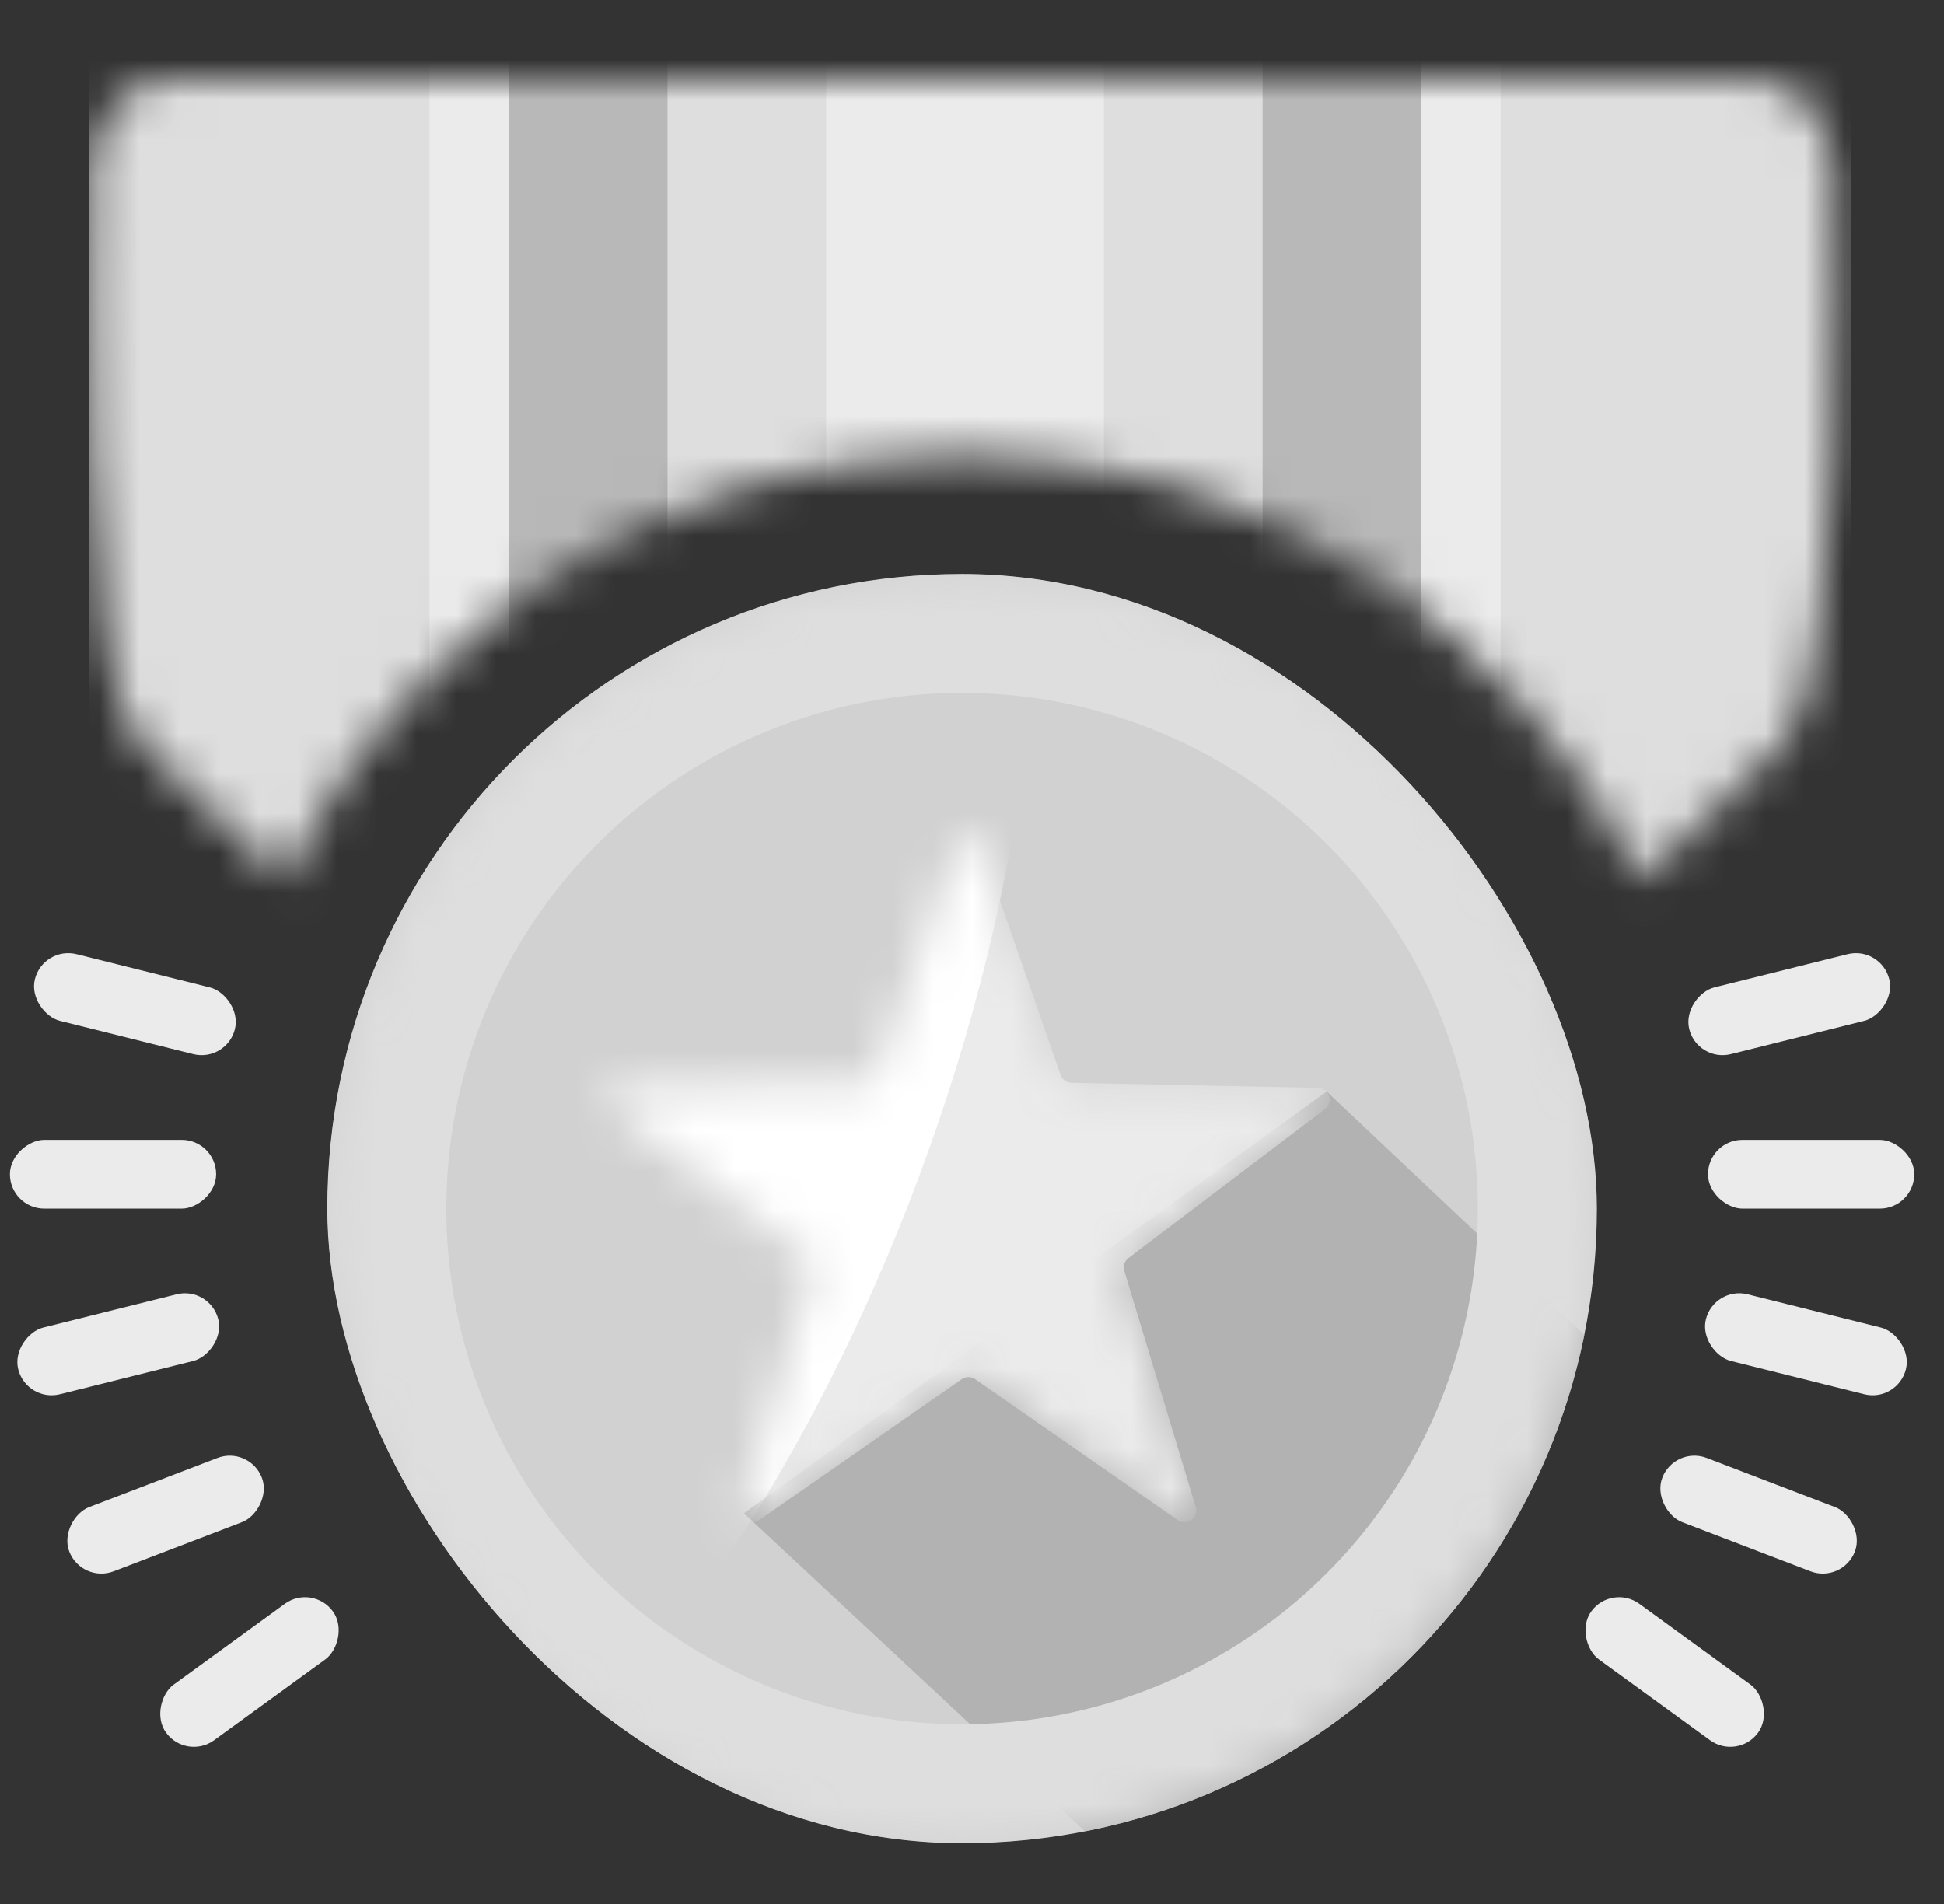 <svg width="49" height="48" viewBox="0 0 49 48" fill="none" xmlns="http://www.w3.org/2000/svg">
<rect x="0" y="0" width="49" height="48" fill="#333333" stroke="none"/>
<mask id="mask0_22051_39068" style="mask-type:alpha" maskUnits="userSpaceOnUse" x="2" y="2" width="45" height="21">
<path fill-rule="evenodd" clip-rule="evenodd" d="M41.359 22.197C38.283 15.848 31.778 11.47 24.25 11.47C16.722 11.47 10.216 15.848 7.141 22.197C5.617 20.764 4.312 19.519 3.541 18.748C1.919 17.126 2.285 5.35 2.285 5.35C2.146 4.233 2.369 2 4.379 2H25.314V2H44.121C46.13 2 46.354 4.233 46.214 5.35C46.214 5.35 46.581 17.126 44.958 18.749C44.187 19.519 42.882 20.764 41.359 22.197Z" fill="#D9D9D9"/>
</mask>
<g mask="url(#mask0_22051_39068)">
<rect x="4.026" y="-4.191" width="40.854" height="34.637" fill="#FFD321"/>
<rect x="2.25" y="-4.191" width="44.406" height="34.637" fill="#DEDEDE"/>
<rect x="10.825" y="-4.469" width="27" height="34" fill="#EBEBEB"/>
<rect x="12.825" y="-4.469" width="23" height="34" fill="#B8B8B8"/>
<rect x="16.825" y="-4.469" width="15" height="34" fill="#DEDEDE"/>
<rect x="20.825" y="-4.469" width="7" height="34" fill="#EBEBEB"/>
</g>
<g clip-path="url(#clip0_22051_39068)">
<rect x="8.25" y="14.469" width="32" height="32" rx="16" fill="#D1D1D1"/>
<path fill-rule="evenodd" clip-rule="evenodd" d="M32.31 50.794L18.752 38.151L33.44 27.516L45.765 39.157L32.31 50.794Z" fill="#B2B2B2"/>
<mask id="mask1_22051_39068" style="mask-type:alpha" maskUnits="userSpaceOnUse" x="15" y="21" width="19" height="18">
<path d="M24.129 21.227C24.222 20.96 24.6 20.96 24.692 21.227L26.733 27.098C26.774 27.216 26.884 27.296 27.009 27.298L33.223 27.425C33.506 27.43 33.623 27.79 33.397 27.961L28.444 31.716C28.345 31.791 28.303 31.921 28.339 32.04L30.139 37.989C30.221 38.26 29.915 38.482 29.683 38.321L24.581 34.77C24.479 34.699 24.343 34.699 24.24 34.77L19.138 38.321C18.906 38.482 18.6 38.26 18.682 37.989L20.482 32.04C20.518 31.921 20.476 31.791 20.377 31.716L15.424 27.961C15.198 27.79 15.315 27.43 15.598 27.425L21.812 27.298C21.937 27.296 22.047 27.216 22.088 27.098L24.129 21.227Z" fill="#FCEAB9"/>
</mask>
<g mask="url(#mask1_22051_39068)">
<path d="M24.129 21.227C24.222 20.96 24.6 20.96 24.692 21.227L26.733 27.098C26.774 27.216 26.884 27.296 27.009 27.298L33.223 27.425C33.506 27.43 33.623 27.79 33.397 27.961L28.444 31.716C28.345 31.791 28.303 31.921 28.339 32.04L30.139 37.989C30.221 38.26 29.915 38.482 29.683 38.321L24.581 34.77C24.479 34.699 24.343 34.699 24.24 34.77L19.138 38.321C18.906 38.482 18.6 38.26 18.682 37.989L20.482 32.04C20.518 31.921 20.476 31.791 20.377 31.716L15.424 27.961C15.198 27.79 15.315 27.43 15.598 27.425L21.812 27.298C21.937 27.296 22.047 27.216 22.088 27.098L24.129 21.227Z" fill="#EBEBEB"/>
<ellipse cx="14.551" cy="26.468" rx="9.187" ry="21.819" transform="rotate(20.461 14.551 26.468)" fill="white"/>
</g>
<mask id="mask2_22051_39068" style="mask-type:alpha" maskUnits="userSpaceOnUse" x="8" y="14" width="33" height="33">
<circle cx="24.25" cy="30.469" r="16" fill="#EBEBEB"/>
</mask>
<g mask="url(#mask2_22051_39068)">
<circle cx="24.25" cy="30.469" r="14.5" stroke="#DEDEDE" stroke-width="3"/>
</g>
</g>
<rect width="1.733" height="5.198" rx="0.866" transform="matrix(-0.588 -0.809 0.809 -0.588 4.695 44.381)" fill="#EBEBEB"/>
<rect width="1.733" height="5.198" rx="0.866" transform="matrix(-0.358 -0.934 0.934 -0.358 2.056 39.924)" fill="#EBEBEB"/>
<rect width="1.733" height="5.198" rx="0.866" transform="matrix(-0.242 -0.97 0.97 -0.242 0.669 35.359)" fill="#EBEBEB"/>
<rect width="1.733" height="5.198" rx="0.866" transform="matrix(0.242 -0.97 -0.97 -0.242 5.712 26.785)" fill="#EBEBEB"/>
<rect width="1.733" height="5.198" rx="0.866" transform="matrix(0 -1 1 -1.97377e-05 0.25 30.469)" fill="#EBEBEB"/>
<rect width="1.733" height="5.198" rx="0.866" transform="matrix(0.588 -0.809 -0.809 -0.588 43.805 44.381)" fill="#EBEBEB"/>
<rect width="1.733" height="5.198" rx="0.866" transform="matrix(0.358 -0.934 -0.934 -0.358 46.444 39.924)" fill="#EBEBEB"/>
<rect width="1.733" height="5.198" rx="0.866" transform="matrix(0.242 -0.97 -0.97 -0.242 47.831 35.359)" fill="#EBEBEB"/>
<rect width="1.733" height="5.198" rx="0.866" transform="matrix(-0.242 -0.97 0.97 -0.242 42.788 26.785)" fill="#EBEBEB"/>
<rect width="1.733" height="5.198" rx="0.866" transform="matrix(0 -1 -1 -1.97377e-05 48.25 30.469)" fill="#EBEBEB"/>
<defs>
<clipPath id="clip0_22051_39068">
<rect x="8.25" y="14.469" width="32" height="32" rx="16" fill="white"/>
</clipPath>
</defs>
</svg>
